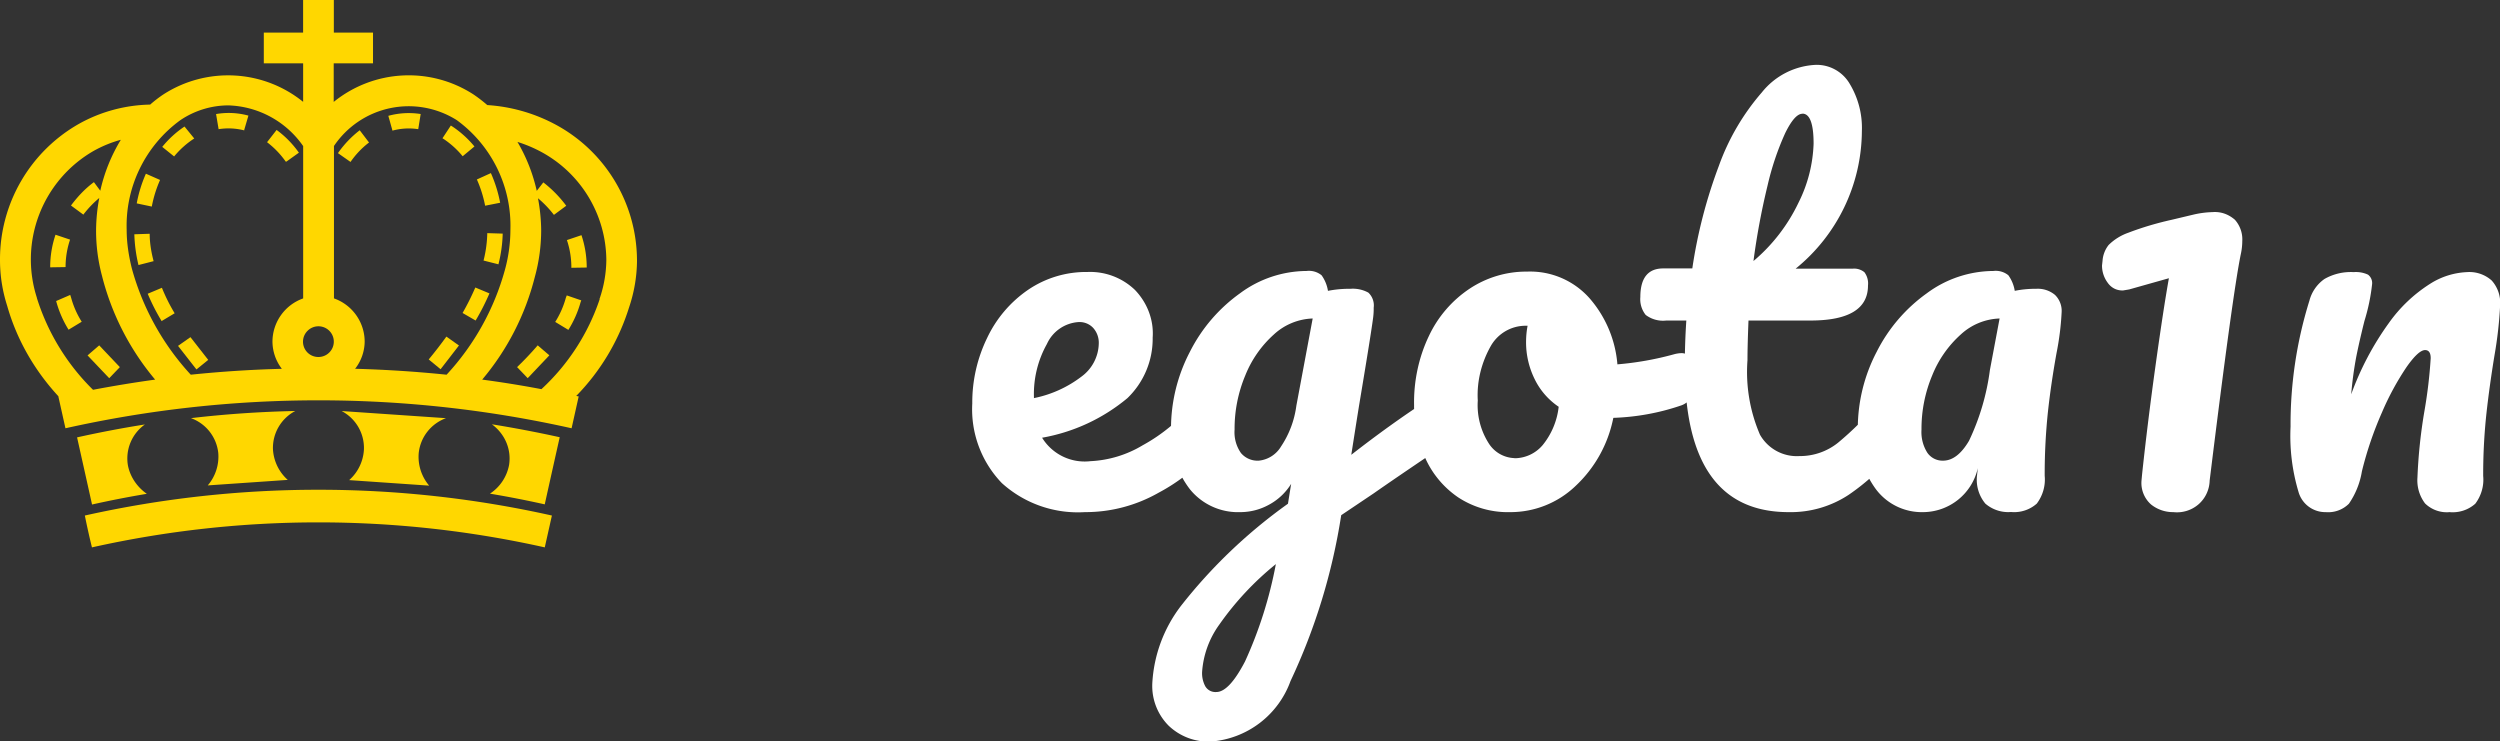 <svg xmlns="http://www.w3.org/2000/svg" width="78.496" height="23.28"><rect width="100%" height="100%" fill="#333333" stroke="none"/><g fill="gold"><path d="M2.664 16.187q.1.5.223 1a32.57 32.57 0 0 1 14.218 0l.224-1a33.6 33.6 0 0 0-14.665 0zm6.608-3.282q-1.64.033-3.276.224a1.31 1.31 0 0 1 .857 1.089 1.39 1.39 0 0 1-.33 1.023l2.512-.173a1.39 1.39 0 0 1-.465-.969 1.31 1.31 0 0 1 .7-1.194zm4.732.225l-3.277-.224a1.31 1.31 0 0 1 .7 1.2 1.38 1.38 0 0 1-.464.969l2.512.173a1.4 1.4 0 0 1-.328-1.023c.053-.5.386-.923.857-1.095zm1.98 1.47a1.38 1.38 0 0 1-.6.9q.864.145 1.72.336.233-1.052.47-2.108-1.062-.234-2.13-.406c.408.3.618.784.54 1.278zM4.55 13.327q-1.07.17-2.13.406.236 1.055.47 2.108.857-.192 1.72-.336c-.3-.208-.526-.532-.595-.9a1.31 1.31 0 0 1 .535-1.278zm11.686-1.8l.333.347.68-.717-.366-.314a9.58 9.58 0 0 1-.648.684zM17.94 8.4v.008l.482-.008a3.18 3.18 0 0 0-.165-1.016l-.457.154a2.7 2.7 0 0 1 .14.862zm-.172.946a2.8 2.8 0 0 1-.335.762l.413.25a3.29 3.29 0 0 0 .383-.867l.022-.06-.455-.156zM3.115 10.844l-.366.315.68.716.334-.348-.648-.683zM2.2 7.524l-.457-.154a3.17 3.17 0 0 0-.167 1.016v.008l.483-.008a2.69 2.69 0 0 1 .141-.862zm.005 1.736l-.442.192a3.34 3.34 0 0 0 .39.9l.413-.25c-.15-.236-.262-.493-.335-.762zm3.385 1.6l.578.74.37-.3-.558-.714zm2.076-6.774L7.8 3.63a2.34 2.34 0 0 0-1.016-.049l.08.475a1.99 1.99 0 0 1 .812.04zM5.07 10.084l.414-.248a5.53 5.53 0 0 1-.4-.8l-.446.187a6.4 6.4 0 0 0 .432.85zM4.823 8.2c-.073-.28-.123-.57-.123-.86l-.482.016a4.69 4.69 0 0 0 .13.966zm4.17-3.126l.392-.28a3.08 3.08 0 0 0-.7-.714l-.3.385a2.77 2.77 0 0 1 .587.61zm-2.894-.726l-.305-.375a3.13 3.13 0 0 0-.7.639l.373.3a2.75 2.75 0 0 1 .632-.564zm-1.078 1.3l-.44-.194a4.19 4.19 0 0 0-.288.932l.473.1a3.8 3.8 0 0 1 .256-.827zm6.566-1.174l-.292-.384a3.26 3.26 0 0 0-.684.718l.395.277a2.67 2.67 0 0 1 .58-.61zm3.597 3.707l.466.118a4.31 4.31 0 0 0 .134-.964L15.3 7.32c-.007.3-.046.578-.117.86zm-.25 1.883c.163-.274.308-.56.434-.852l-.444-.185a7.85 7.85 0 0 1-.4.8zm.77-3.698a4.23 4.23 0 0 0-.291-.931l-.44.2a3.78 3.78 0 0 1 .259.824zm-1.177-1.46l.37-.307a3.17 3.17 0 0 0-.689-.624l-.052-.034-.263.4.05.032a2.74 2.74 0 0 1 .584.533zm-1.395-.85l.077-.476a2.42 2.42 0 0 0-1.016.057l.13.465a1.95 1.95 0 0 1 .81-.046zm1.284 6.796l-.4-.284q-.26.362-.555.718l.373.307.572-.74z"/><path d="M20 8.148c-.015-1.8-1.023-3.442-2.62-4.27a5.23 5.23 0 0 0-2.08-.579c-.138-.12-.283-.232-.434-.334-1.36-.88-3.13-.784-4.388.235V1.988h1.234v-.964h-1.23V0h-.965v1.024H8.283v.964h1.235v1.21c-1.26-1.018-3.03-1.11-4.39-.232a3.92 3.92 0 0 0-.413.318c-.78.015-1.546.22-2.228.6A4.89 4.89 0 0 0 0 8.147c-.002.495.075.986.226 1.457.3 1.06.862 2.033 1.612 2.843h-.006l.223 1a36.41 36.41 0 0 1 15.892 0l.223-1-.077-.015a6.91 6.91 0 0 0 1.658-2.777c.165-.485.25-.994.25-1.507zm-9.517-3.56a2.83 2.83 0 0 1 3.859-.816 4.1 4.1 0 0 1 1.684 3.441c-.001.428-.06.854-.174 1.266-.338 1.226-.965 2.353-1.83 3.286a38.27 38.27 0 0 0-2.872-.186 1.41 1.41 0 0 0 .3-.852c-.001-.61-.388-1.155-.964-1.358V4.59zM10 10.245a.48.48 0 1 1-.002.964.48.48 0 0 1-.339-.824.48.48 0 0 1 .341-.14zm-4.34-6.47a2.71 2.71 0 0 1 1.51-.466 2.97 2.97 0 0 1 2.349 1.278V9.37c-.576.203-.962.747-.964 1.358.003.31.107.608.295.852a36.96 36.96 0 0 0-2.86.185c-.873-.945-1.506-2.086-1.848-3.326-.1-.4-.165-.812-.165-1.226a4.1 4.1 0 0 1 1.683-3.438zm-4.5 5.58a3.93 3.93 0 0 1 1.8-4.628c.264-.145.544-.26.834-.338a5.28 5.28 0 0 0-.645 1.6l-.2-.27c-.273.2-.515.457-.72.734l.388.286a3.19 3.19 0 0 1 .5-.523 5.63 5.63 0 0 0-.1 1c-.003.487.06.972.185 1.443a8.16 8.16 0 0 0 1.669 3.26q-.978.135-1.95.32c-.816-.802-1.422-1.793-1.764-2.885zm17.67.037A6.78 6.78 0 0 1 17 12.219q-.927-.176-1.86-.3c.788-.934 1.353-2.036 1.652-3.22a5.53 5.53 0 0 0 .2-1.481c-.004-.333-.038-.666-.1-.993.186.155.353.33.5.522l.387-.286c-.205-.277-.447-.524-.72-.734l-.206.266c-.12-.54-.325-1.06-.606-1.537a4.21 4.21 0 0 1 .683.28 3.89 3.89 0 0 1 2.108 3.417 3.85 3.85 0 0 1-.216 1.24z"/></g><path d="M37.9 12.432a.37.37 0 0 1 .328.192.99.99 0 0 1 .12.528 1.47 1.47 0 0 1-.3.992c-.47.542-1.038.992-1.672 1.328a4.64 4.64 0 0 1-2.312.608 3.56 3.56 0 0 1-2.608-.912 3.34 3.34 0 0 1-.928-2.5 4.63 4.63 0 0 1 .464-2.052A3.8 3.8 0 0 1 32.28 9.1a3.24 3.24 0 0 1 1.864-.56 2.03 2.03 0 0 1 1.488.56c.387.4.6.944.56 1.5.01.716-.277 1.403-.792 1.9-.77.642-1.693 1.07-2.68 1.244a1.57 1.57 0 0 0 1.52.736 3.5 3.5 0 0 0 1.64-.5c.61-.334 1.15-.782 1.592-1.32a.56.56 0 0 1 .428-.228zm-4.028-2.32c-.435.026-.82.29-1 .688-.284.507-.425 1.083-.408 1.664v.036c.54-.108 1.05-.338 1.488-.672a1.32 1.32 0 0 0 .548-1.044.7.7 0 0 0-.172-.484c-.117-.127-.284-.195-.456-.188zm11.3 2.352c.138 0 .265.077.328.2.084.153.126.326.12.5.01.198-.03.396-.112.576-.085.15-.206.276-.352.368q-1.38.932-2.02 1.38l-1.024.688a19.02 19.02 0 0 1-1.592 5.208 2.89 2.89 0 0 1-2.5 1.9 1.81 1.81 0 0 1-1.328-.5 1.77 1.77 0 0 1-.512-1.32 4.38 4.38 0 0 1 .9-2.44c.96-1.225 2.092-2.305 3.36-3.208l.1-.624a1.85 1.85 0 0 1-.712.664 1.86 1.86 0 0 1-.884.224c-.612.023-1.2-.244-1.584-.72a2.88 2.88 0 0 1-.592-1.888 5.2 5.2 0 0 1 .592-2.424c.368-.732.91-1.364 1.576-1.84.604-.45 1.335-.694 2.088-.7.17-.02.34.028.472.136a1.15 1.15 0 0 1 .2.488c.23-.045.465-.067.7-.064a1.01 1.01 0 0 1 .568.12.55.55 0 0 1 .168.472 2.26 2.26 0 0 1-.016.3q-.064.5-.4 2.512-.064.384-.136.84-.072.456-.152.968 1.232-.96 2.368-1.7c.11-.072.24-.112.372-.116zm-5.648 2a.92.92 0 0 0 .7-.448c.257-.384.42-.822.48-1.28L41.216 10a1.89 1.89 0 0 0-1.216.5 3.44 3.44 0 0 0-.9 1.288c-.225.538-.34 1.116-.336 1.7-.02.26.05.52.2.736a.68.68 0 0 0 .556.24zm-1.332 7.264q.4 0 .9-.96c.446-.975.77-2.002.968-3.056a9.3 9.3 0 0 0-1.776 1.9 2.87 2.87 0 0 0-.54 1.488.87.87 0 0 0 .1.448c.072.122.207.192.348.18zM52.8 11.088a.35.35 0 0 1 .32.208c.08.164.12.345.112.528q0 .768-.464.912c-.68.232-1.393.36-2.112.384-.163.826-.583 1.58-1.2 2.152a2.95 2.95 0 0 1-2.032.808 2.84 2.84 0 0 1-1.64-.464c-.45-.307-.81-.734-1.032-1.232-.237-.522-.357-1.1-.352-1.664-.014-.75.145-1.5.464-2.168.283-.604.725-1.118 1.28-1.488.536-.355 1.165-.542 1.808-.536a2.49 2.49 0 0 1 1.96.84 3.6 3.6 0 0 1 .872 2.072 9.7 9.7 0 0 0 1.792-.32.94.94 0 0 1 .224-.032zm-5.248 3.3a1.16 1.16 0 0 0 .888-.416 2.31 2.31 0 0 0 .5-1.2 2.21 2.21 0 0 1-.76-.88c-.175-.36-.265-.753-.264-1.152 0-.172.016-.343.048-.512h-.08c-.438.006-.84.24-1.064.616-.3.522-.456 1.126-.42 1.732a2.23 2.23 0 0 0 .344 1.344c.176.28.478.453.808.464zm11.84-1.952a.37.37 0 0 1 .328.192.99.99 0 0 1 .12.528 1.47 1.47 0 0 1-.3.992c-.427.537-.933 1.006-1.5 1.392a3.3 3.3 0 0 1-1.88.54q-3.26 0-3.26-4.592 0-.7.048-1.424h-.628a.9.9 0 0 1-.648-.176.79.79 0 0 1-.168-.56q0-.9.72-.9h.912a15.57 15.57 0 0 1 .832-3.216c.303-.848.762-1.632 1.352-2.312a2.3 2.3 0 0 1 1.7-.864 1.2 1.2 0 0 1 1.056.592 2.68 2.68 0 0 1 .384 1.488c-.01 1.68-.775 3.264-2.08 4.32h1.792c.133-.013.265.028.368.112a.59.59 0 0 1 .112.416q0 1.1-1.808 1.1H54.9q-.032.8-.032 1.248a4.98 4.98 0 0 0 .392 2.336 1.33 1.33 0 0 0 1.24.672 1.91 1.91 0 0 0 1.212-.42 9.71 9.71 0 0 0 1.248-1.244.56.56 0 0 1 .432-.224zm-2.8-8.864q-.24 0-.536.6c-.243.534-.43 1.092-.56 1.664a22.3 22.3 0 0 0-.44 2.36c.598-.504 1.08-1.13 1.416-1.836.29-.575.45-1.205.472-1.848q0-.944-.352-.944zm3.792 12.508a1.8 1.8 0 0 1-1.484-.72 2.96 2.96 0 0 1-.568-1.888 5.2 5.2 0 0 1 .592-2.424c.368-.732.91-1.364 1.576-1.84.604-.45 1.335-.694 2.088-.7.17-.02.34.028.472.136a1.15 1.15 0 0 1 .2.488 3.27 3.27 0 0 1 .672-.064.84.84 0 0 1 .592.192.7.7 0 0 1 .208.544 8.7 8.7 0 0 1-.16 1.28q-.176.976-.272 1.864a18.67 18.67 0 0 0-.1 1.992c.03.31-.06.622-.248.872-.22.196-.514.292-.808.264a1.1 1.1 0 0 1-.808-.264c-.198-.24-.292-.547-.264-.856l.028-.256a1.77 1.77 0 0 1-1.716 1.38zm.624-1.616q.448 0 .816-.624a7.37 7.37 0 0 0 .656-2.224L62.784 10a1.89 1.89 0 0 0-1.216.5 3.44 3.44 0 0 0-.9 1.288c-.225.538-.34 1.116-.336 1.7a1.21 1.21 0 0 0 .184.728.58.58 0 0 0 .492.248zm7.232 1.616a1.1 1.1 0 0 1-.7-.24.9.9 0 0 1-.3-.752l.016-.176q.176-1.648.424-3.432.248-1.784.42-2.744l-1.248.352-.192.032c-.2.006-.37-.084-.48-.24a.9.9 0 0 1-.18-.544l.016-.144a.9.9 0 0 1 .192-.5c.174-.172.385-.303.616-.384.445-.17.903-.305 1.368-.408l.672-.16c.2-.048.403-.074.608-.08.257-.02.5.066.7.24.164.184.247.426.232.672-.001.14-.017.28-.048.416q-.256 1.248-.976 7.1c-.007.287-.134.56-.35.747s-.503.277-.79.245zm4.784 0c-.398.006-.75-.257-.856-.64-.198-.664-.282-1.356-.248-2.048a13.03 13.03 0 0 1 .592-3.952 1.2 1.2 0 0 1 .472-.68c.28-.16.6-.234.92-.216a.9.9 0 0 1 .448.08.33.33 0 0 1 .128.3 6.1 6.1 0 0 1-.24 1.152q-.16.64-.256 1.12a11.48 11.48 0 0 0-.16 1.184 9.1 9.1 0 0 1 1.184-2.24c.347-.49.786-.906 1.292-1.228a2.34 2.34 0 0 1 1.16-.368 1.05 1.05 0 0 1 .776.264 1.05 1.05 0 0 1 .264.776c-.026.526-.085 1.05-.176 1.568q-.16.976-.256 1.848a17.88 17.88 0 0 0-.1 1.944c.03.31-.06.622-.248.872-.22.196-.514.292-.808.264-.283.026-.564-.074-.768-.272a1.2 1.2 0 0 1-.24-.816c.028-.708.103-1.414.224-2.112a15.07 15.07 0 0 0 .192-1.632q0-.256-.176-.256-.208 0-.584.536a8.59 8.59 0 0 0-.768 1.416c-.265.6-.477 1.22-.632 1.856a2.5 2.5 0 0 1-.408 1.016.92.92 0 0 1-.728.264z" fill="#fff"/></svg>